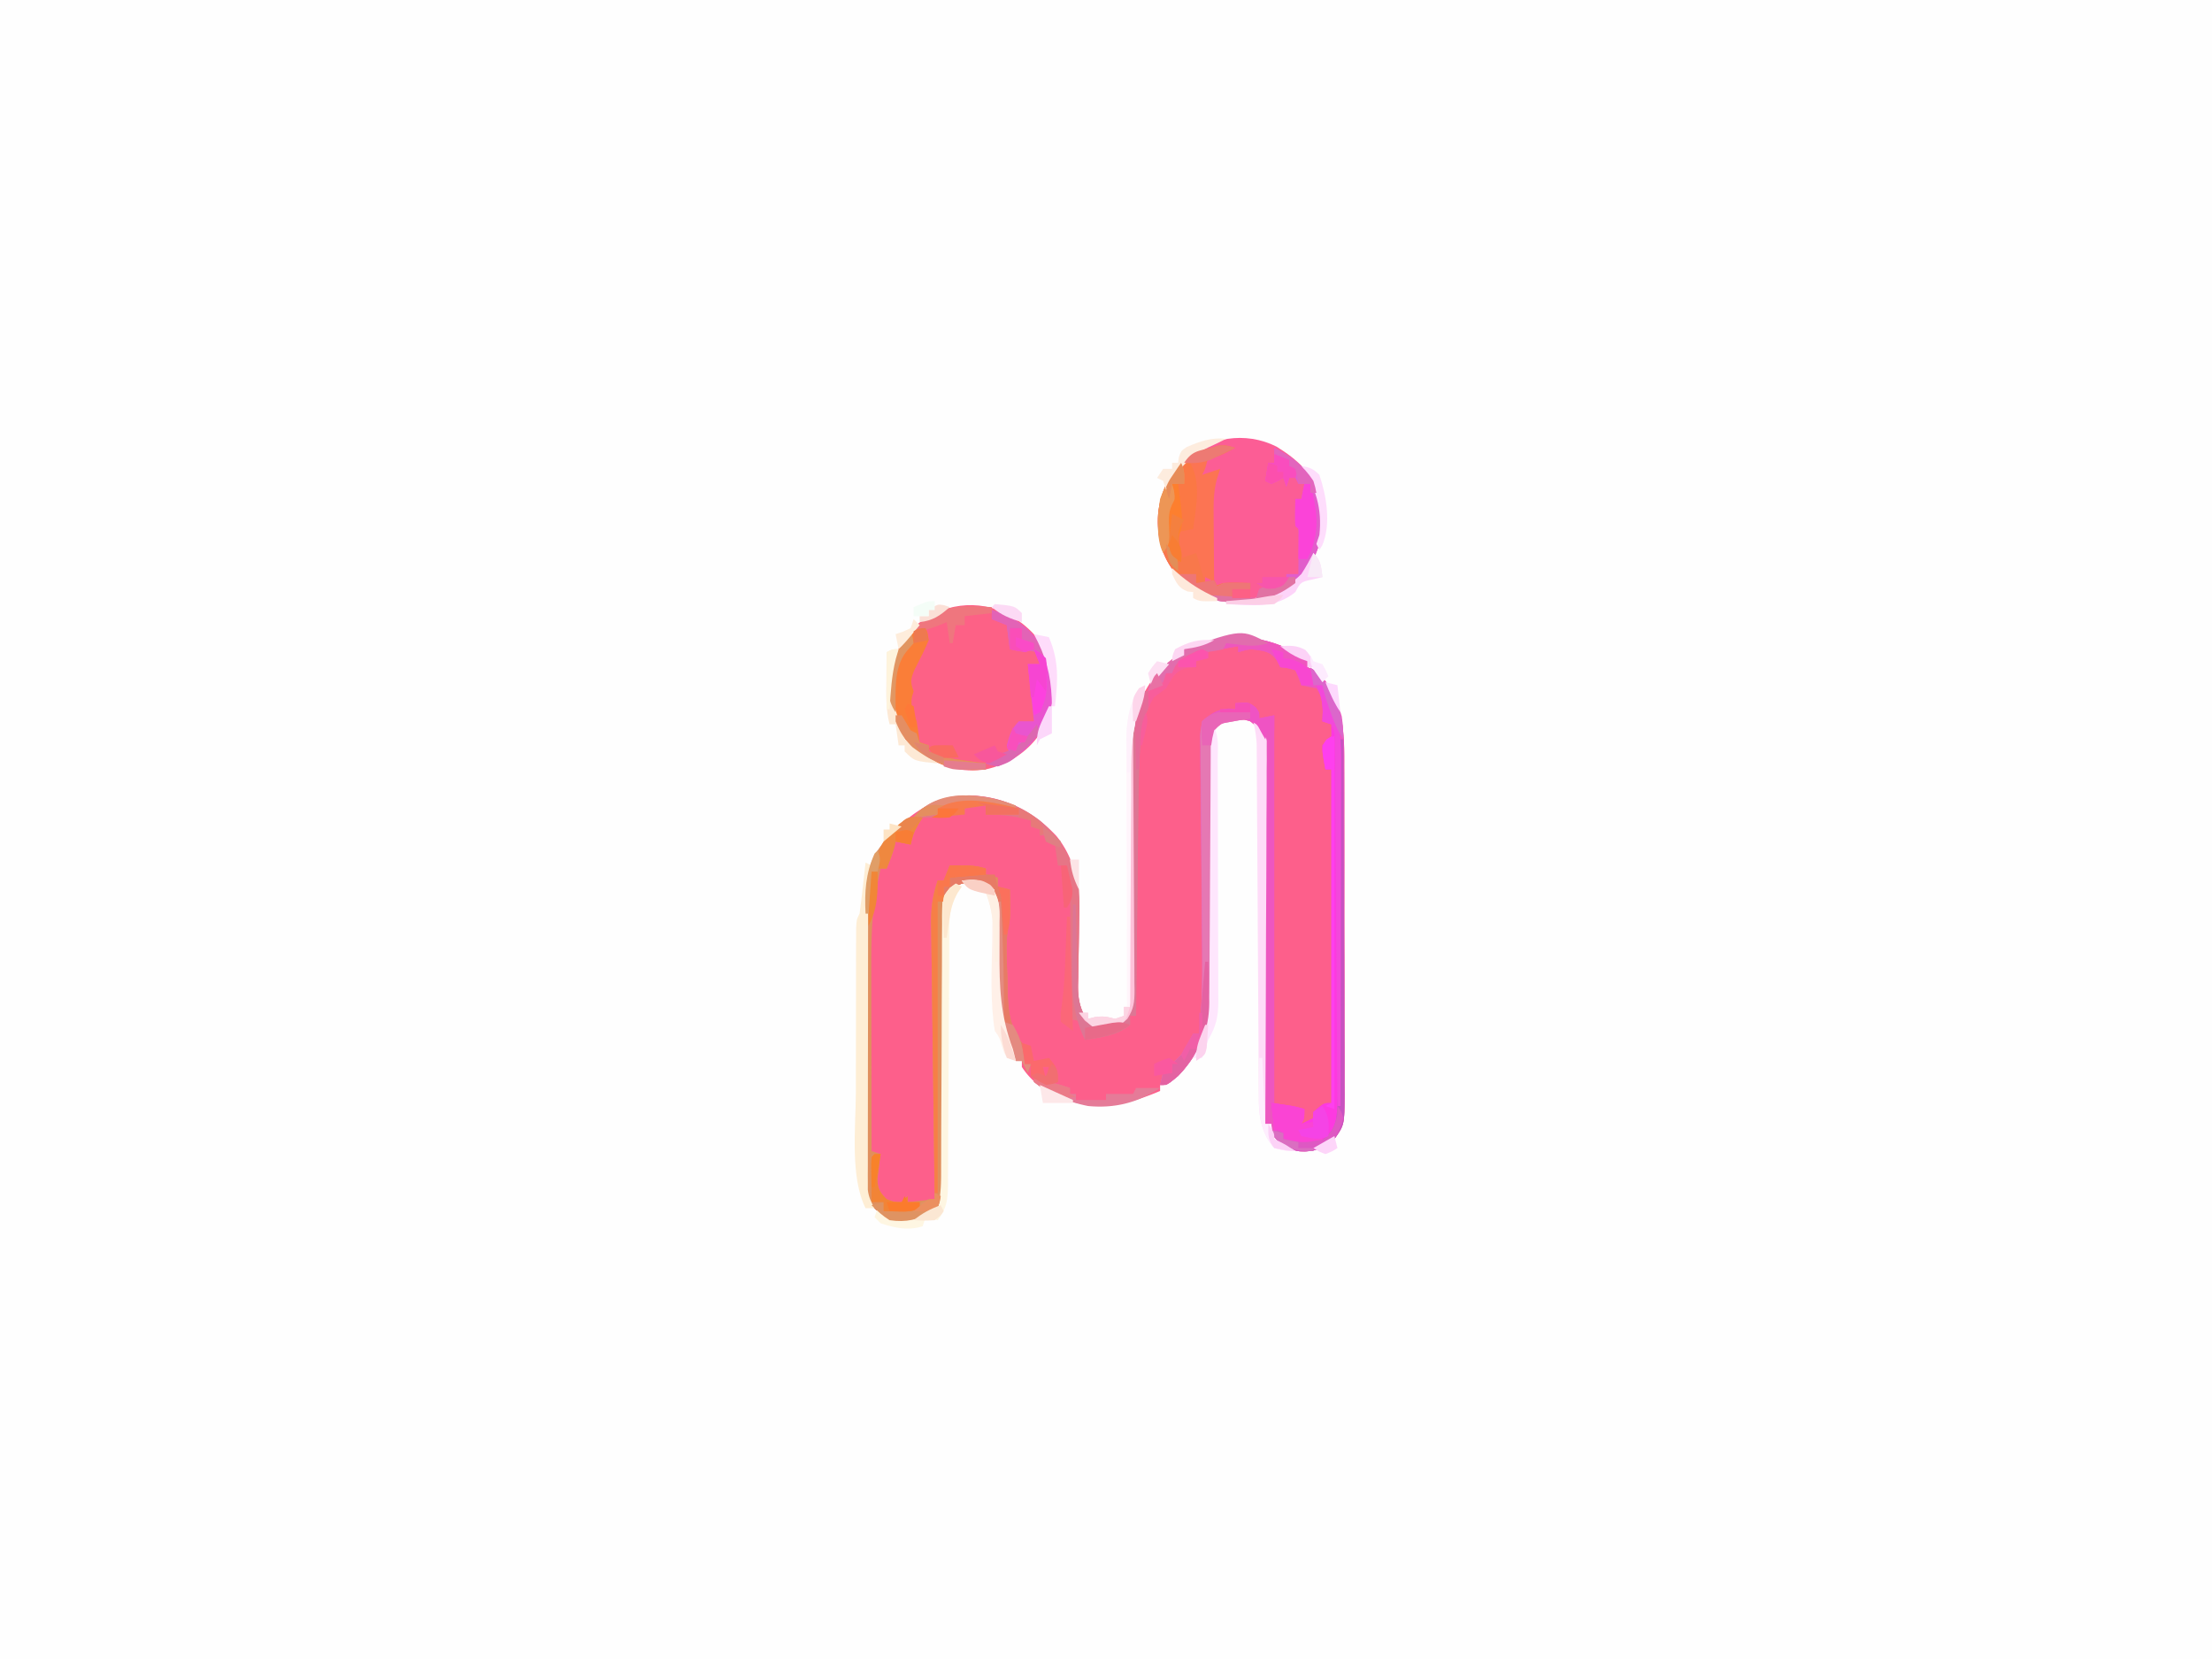 <svg xmlns="http://www.w3.org/2000/svg" width="736" height="552"><path fill="#FEFEFE" d="M0 0h736v552H0V0Z"/><path fill="#FD5F8B" d="M431.094 217.086c1.656 1.039 1.656 1.039 3.906 2.914v2l1.805.71c2.728 1.603 3.715 3.202 5.32 5.915l1.508 2.477c3.666 7.771 3.66 15.293 3.642 23.736l.015 3.847c.013 3.46.014 6.92.012 10.381-.001 2.896.003 5.79.008 8.686.011 6.83.012 13.66.006 20.491-.006 7.037.006 14.074.027 21.11.018 6.055.024 12.11.02 18.165-.001 3.61.001 7.22.015 10.831.015 4.024.006 8.048-.006 12.071l.023 3.609c-.065 10.259-.065 10.259-3.395 14.971-3.979 3.104-6.565 4.35-11.625 4.063-4.41-.732-6.686-2.42-9.375-6.063v-3h-2l-.004-2.02a16986.14 16986.14 0 0 0-.18-48.622c-.04-7.838-.072-15.676-.087-23.514-.013-6.831-.04-13.662-.084-20.493a1658.24 1658.24 0 0 1-.037-10.853c.001-4.037-.03-8.073-.062-12.11l.015-3.64-.042-3.332-.011-2.894c-.656-3.258-1.958-4.46-4.508-6.522-1.98-.586-1.98-.586-4-.438l-2 .004c-2.84.616-3.98 1.29-6 3.434-.39 3.046-.523 5.732-.482 8.78l-.012 2.72a665.32 665.32 0 0 0 .008 5.859c.017 3.1.01 6.198-.004 9.298-.03 7.706-.017 15.413-.005 23.12.008 6.498 0 12.997-.03 19.496-.006 3.038.01 6.075.028 9.113-.001 14.146-1.192 25.964-11.503 36.614-3.597 3-3.597 3-6 3v2c-11.821 5.023-21.8 6.86-34 2-5.003-2.501-8.906-5.23-12-10v-2h-2c-.818-1.893-1.63-3.79-2.438-5.688l-1.37-3.199c-2.214-5.783-2.388-11.23-2.508-17.351l-.063-2.67c-.066-2.8-.125-5.603-.183-8.404l-.131-5.713c-.107-4.659-.209-9.317-.307-13.975-3.86-2.112-6.564-2.467-11-2-2.852 1.327-2.852 1.327-5 4-.745 3.148-.67 6.24-.628 9.463l-.022 2.903c-.018 3.169-.002 6.336.013 9.505a2995.54 2995.54 0 0 1-.031 6.606c-.029 5.8-.03 11.599-.022 17.399.007 9.28-.024 18.56-.063 27.84-.009 3.242-.003 6.484.004 9.726l-.011 5.966.017 2.732c-.02 4.368-.102 7.93-2.257 11.86-3.423 2.804-7.676 4.257-12.063 4.625-5.038-.8-7.59-2.88-10.937-6.625-1.15-2.301-1.13-3.606-1.14-6.166l-.018-2.646-.003-2.91-.015-3.061c-.015-3.355-.022-6.71-.027-10.065l-.017-6.989c-.01-4.893-.017-9.787-.02-14.68-.006-6.26-.03-12.518-.058-18.777-.019-4.817-.024-9.634-.026-14.45-.003-2.307-.01-4.614-.024-6.92-.017-3.236-.015-6.471-.008-9.707l-.028-2.868c.064-10.367 2.812-16.997 9.99-24.464 7.417-7.115 14.358-11.318 24.832-11.672 11.622.373 21.079 5.127 29.027 13.492 6.33 7.763 7.874 17.027 7.625 26.766l-.06 5.035a2026.88 2026.88 0 0 1-.146 7.833 952.101 952.101 0 0 0-.107 7.632l-.066 2.349c-.044 4.83.614 8.077 3.289 12.268 2.435 1.217 3.744 1.047 6.438.813l2.37-.168c3.07-.903 3.648-1.828 5.192-4.645.442-3.035.396-6.046.369-9.108l.011-2.79c.007-2 .006-3.999 0-5.998-.009-3.17.001-6.34.017-9.511.04-9.014.041-18.028.039-27.043 0-5.516.019-11.032.05-16.548.01-3.112-.002-6.223-.015-9.335l.03-5.783-.029-2.592c.102-8.633 3.144-16.523 8.528-23.292 6.152-6 6.152-6 9-6v-2c13.669-4.8 23.872-5.772 37.094 1.086Z"/><path fill="#FC5D95" d="M424.766 148.617c6.926 4.287 12.036 8.954 14.644 16.813 1.904 8.294.562 15.092-3.41 22.57-4.103 6.394-9.784 9.963-17 12-8.136.812-15.173.774-22-4l-2.625-1.625c-5.992-5.992-8.989-11.717-9.125-20.313.141-8.305 2.823-14.403 8.133-20.703 8.465-8.03 21.104-9.954 31.383-4.742Z"/><path fill="#FD6186" d="M336 204.563c5.98 3.746 11.02 8.54 13.52 15.308 2.023 8.968.794 16.559-3.684 24.527-4.29 6.079-10.57 10.022-17.836 11.602-8.246 1.116-14.027-.605-21-5l-3.313-2.063c-5.031-5.5-7.907-12.588-8.25-20.062.453-7.612 3.489-14.804 8.758-20.336 9.15-7.802 20.972-9.46 31.805-3.976Z"/><path fill="#ED56C0" d="M431.094 217.086c1.656 1.039 1.656 1.039 3.906 2.914v2c.596.235 1.191.47 1.805.71 2.728 1.603 3.715 3.202 5.32 5.915l1.508 2.477c3.666 7.771 3.66 15.293 3.642 23.736l.015 3.847c.013 3.46.014 6.92.012 10.381-.001 2.896.003 5.79.008 8.686.011 6.83.012 13.66.006 20.491-.006 7.037.006 14.074.027 21.11.018 6.055.024 12.11.02 18.165-.001 3.61.001 7.22.015 10.831.015 4.024.006 8.048-.006 12.071l.023 3.609c-.065 10.259-.065 10.259-3.395 14.971-3.979 3.104-6.565 4.35-11.625 4.063-4.41-.732-6.686-2.42-9.375-6.063v-3h-2l-.004-2.02a16986.14 16986.14 0 0 0-.18-48.622c-.04-7.838-.072-15.676-.087-23.514-.013-6.831-.04-13.662-.084-20.493a1658.24 1658.24 0 0 1-.037-10.853c.001-4.037-.03-8.073-.062-12.11l.015-3.64-.042-3.332-.011-2.894c-.656-3.258-1.958-4.46-4.508-6.522-1.98-.586-1.98-.586-4-.438l-2 .004c-2.84.616-3.98 1.29-6 3.434-.39 3.046-.523 5.732-.482 8.78l-.012 2.72a665.32 665.32 0 0 0 .008 5.859c.017 3.1.01 6.198-.004 9.298-.03 7.706-.017 15.413-.005 23.12.008 6.498 0 12.997-.03 19.496-.006 3.038.01 6.075.028 9.113-.001 14.146-1.192 25.964-11.503 36.614-3.597 3-3.597 3-6 3l1-4h3v-3l3-3c1.428-2.288 2.704-4.632 4-7h2c1.1-10.391 1.058-20.672.922-31.105-.061-5.063-.091-10.127-.127-15.19-.048-6.413-.105-12.825-.193-19.238-.07-5.215-.11-10.43-.132-15.645a538.092 538.092 0 0 0-.074-5.944c-.048-2.76-.059-5.517-.061-8.277l-.07-2.473c.02-2.28.02-2.28.735-6.128 3.038-2.677 4.835-3.899 8.875-4.25L411 236v-2c4.517-.366 4.517-.366 6.813 1.375C419 237 419 237 419 239l5-1v129l2.324.465L429 368l2.813.563L434 369c0 3 0 3-1 5l4-2v-2c3.462-3 3.462-3 6-3V256h-2c-.969-5.372-.969-5.372-1-8 1.438-1.75 1.438-1.75 3-3v-4l-3-1 .125-3.25c-.066-4.269-.066-4.269-2.125-7.75l-2.5-.438L433 228l-2-5c-2.52-.737-2.52-.737-5-1l-1-2c-1.39-2.045-2.492-2.88-4.906-3.45-4.158-.677-4.158-.677-8.094.45v-2c-2.379.4-4.752.819-7.125 1.25l-2.016.332c-4.727.88-8.004 2.395-11.859 5.418l-1 2h-2l-.188 1.875C387 228 387 228 384.438 229.25L382 230c1.341-5.533 5.552-8.784 10-12h2v-2c13.669-4.8 23.872-5.772 37.094 1.086Z"/><path fill="#E08F5D" d="M304.625 271.875 307 272l-1.438 2.25c-1.34 2.36-2.074 4.116-2.562 6.75l-5-1-.375 1.688c-.685 2.533-1.616 4.891-2.625 7.312h-2a728.196 728.196 0 0 0-.938 4.438l-.527 2.496c-1.708 9.786-1.665 19.456-1.633 29.351l.005 5.006c.003 4.365.013 8.73.024 13.094.01 4.465.015 8.93.02 13.394.01 8.74.028 17.48.049 26.221l3 1-.324 2.266-.363 2.984-.387 2.953c.088 3.321.763 4.464 3.074 6.797 2.497.983 2.497.983 5 1l2-2v2l9-1-.051-3.711c-.16-11.55-.307-23.1-.444-34.65-.07-5.938-.145-11.876-.229-17.814-.08-5.731-.15-11.463-.214-17.195-.025-2.185-.055-4.37-.088-6.555-.046-3.064-.08-6.128-.11-9.192-.016-.901-.032-1.802-.05-2.73-.034-5.126.516-9.298 2.186-14.153h2l2-5c8.375 0 8.375 0 12 1v2l4 1v3l4 1c.027 1.562.047 3.125.063 4.688l.035 2.636C336 306 336 306 335.495 308.256c-1.016 5.63-.473 11.422-.308 17.119l.057 3.945c.208 7.146.623 11.816 4.756 17.68.585 2.363.801 4.563 1 7h2l-1 3-2-4h-2c-.818-1.893-1.63-3.79-2.438-5.688l-1.37-3.199c-2.214-5.783-2.388-11.23-2.508-17.351l-.063-2.67c-.066-2.8-.125-5.603-.183-8.404l-.131-5.713c-.107-4.659-.209-9.317-.307-13.975-3.86-2.112-6.564-2.467-11-2-2.852 1.327-2.852 1.327-5 4-.745 3.148-.67 6.24-.628 9.463l-.022 2.903c-.018 3.169-.002 6.336.013 9.505a2995.54 2995.54 0 0 1-.031 6.606c-.029 5.8-.03 11.599-.022 17.399.007 9.28-.024 18.56-.063 27.84-.009 3.242-.003 6.484.004 9.726l-.011 5.966.017 2.732c-.02 4.368-.102 7.93-2.257 11.86-3.423 2.804-7.676 4.257-12.063 4.625-5.038-.8-7.59-2.88-10.937-6.625-1.15-2.301-1.13-3.606-1.14-6.166l-.018-2.646-.003-2.91-.015-3.061c-.015-3.355-.022-6.71-.027-10.065l-.017-6.989c-.01-4.893-.017-9.787-.02-14.68-.006-6.26-.03-12.518-.058-18.777-.019-4.817-.024-9.634-.026-14.45-.003-2.307-.01-4.614-.024-6.92-.017-3.236-.015-6.471-.008-9.707l-.028-2.868c.054-8.76 1.71-15.778 7.947-22.199l2.378-2.496c4.051-4.066 4.051-4.066 6.684-4.191Z"/><path fill="#FC7453" d="M411 149c-5.625 3-5.625 3-9 3l-.438 1.875C401 156 401 156 400 158l6-2-.988 3.02c-1.118 3.93-1.24 7.569-1.207 11.664l.008 2.122c.011 2.21.036 4.42.062 6.631.01 1.51.02 3.02.027 4.53.022 3.678.057 7.355.098 11.033l3-1a81.355 81.355 0 0 1 4.688-.063l2.449.028L416 194v2l-6 1v2c-6.462-.026-11.195-.799-16.172-5.098-6.352-6.61-8.68-12.767-8.548-21.92.473-7.721 3.636-13.527 8.704-19.205 2.765-2.437 5.462-2.952 9.016-3.777l2.188-.688c2.19-.377 3.713.013 5.812.688Zm-10 43v3l2-2-2-1Z"/><path fill="#FD39E0" d="M438 228h2a339.88 339.88 0 0 1 1.875 3.563l1.055 2.003c3.194 7.264 3.352 13.735 3.313 21.592l.006 3.664c.003 3.3-.003 6.599-.013 9.898-.01 3.463-.007 6.926-.007 10.389 0 5.813-.01 11.627-.023 17.44-.016 6.71-.021 13.418-.02 20.128 0 7.16-.007 14.32-.016 21.48a7341.79 7341.79 0 0 0-.003 6.167c-.001 3.84-.011 7.679-.022 11.518l.002 3.432c-.057 14.04-.057 14.04-2.46 17.757-2.652 2.309-4.49 3.877-8.082 4.153-3.132-.32-5.78-.771-8.605-2.184v-2l-3-1-1-9c7.429 1 7.429 1 11 2 0 3 0 3-1 5l4-2v-2c3.462-3 3.462-3 6-3V256h-2c-.969-5.372-.969-5.372-1-8 1.438-1.75 1.438-1.75 3-3v-4l-3-1 .125-3.188c-.116-3.552-.597-5.66-2.125-8.812Z"/><path fill="#E67586" d="M381 230h1c.252 5.542.252 5.542-.97 7.764-1.43 3.103-1.455 5.86-1.635 9.267l-.113 2.12c-.433 8.777-.513 17.563-.598 26.349l-.063 5.447c-.055 4.721-.105 9.442-.153 14.164-.05 4.84-.106 9.681-.161 14.522-.107 9.455-.209 18.911-.307 28.367h-2v3c-4.303 3.586-9.636 4.115-15 5l-1-6-4-1 .016-3.82c.018-4.704.03-9.408.039-14.112.005-2.031.012-4.062.02-6.093.013-2.93.018-5.858.023-8.788l.015-2.725c0-5.248-.35-10.268-1.113-15.462h-3l-1-7-3-1v-2h-2v-2l-3-1v-2c-4.946-1.385-9.87-2-15-2v-3l-7 1v2c-11.522 1.148-11.522 1.148-17 1 3.51-4.426 7.631-5.867 13-7 10.734-1.158 20.43 1.425 29 8 7.553 6.318 11.185 13.342 13 23 .215 2.97.166 5.908.09 8.883l-.06 5.035a2026.88 2026.88 0 0 1-.146 7.833 952.101 952.101 0 0 0-.107 7.632l-.066 2.349c-.044 4.83.614 8.077 3.289 12.268 2.435 1.217 3.744 1.047 6.438.813l2.37-.168c3.07-.903 3.648-1.828 5.192-4.645.442-3.035.396-6.046.369-9.108l.011-2.79c.007-2 .006-3.999 0-5.998-.009-3.17.001-6.34.017-9.511.04-9.014.041-18.028.039-27.043 0-5.516.019-11.032.05-16.548.01-3.112-.002-6.223-.015-9.335l.03-5.783-.029-2.592c.076-6.43 1.823-11.488 4.528-17.292Z"/><path fill="#E15DCB" d="M424 149c6.864 3.432 11.776 7.644 14.875 14.813 2.48 7.704 1.59 14.62-1.676 21.93-3.39 6.384-8.174 10.652-14.941 13.35-3.612 1.006-6.701 1.173-10.445 1.157l-3.668.016C405 200 405 200 402 198l16 1 1-3c2.066-.95 2.066-.95 4.563-1.688.826-.25 1.652-.502 2.503-.761L428 193v-2h4c.027-2.48.047-4.958.063-7.438l.025-2.142c.009-1.807-.036-3.614-.088-5.42l-1-1a74.456 74.456 0 0 1-.063-4.563l.028-2.503L431 166h2l1-5h-2l-1-2h-2l-1 3-1-3-1.875 1.063L423 161l-2-1 1-6h2v-5Z"/><path fill="#E578B3" d="m410.813 236.813 2.957.082L416 237v2l-2.117.367-2.758.508-2.742.492c-2.548.463-2.548.463-4.383 2.633-.197 2.92-.27 5.745-.255 8.666l-.011 2.72c-.007 1.956-.01 3.911-.008 5.867 0 3.104-.012 6.207-.03 9.31a5895.52 5895.52 0 0 0-.077 26.48 2831.91 2831.91 0 0 1-.065 16.191c-.01 2.05-.012 4.1-.007 6.15.037 15.103-.441 28.145-11.547 39.616-3.597 3-3.597 3-6 3l1-4h3v-3l3-3c1.428-2.288 2.704-4.632 4-7h2c1.095-10.399 1.07-20.694.953-31.136-.043-4.024-.066-8.049-.09-12.073-.046-7.467-.1-14.933-.185-22.4-.06-5.22-.095-10.442-.113-15.664-.012-1.985-.033-3.97-.063-5.954a601.52 601.52 0 0 1-.054-8.285l-.059-2.484c.016-2.276.016-2.276.611-6.004 3.524-3.013 6.257-3.352 10.813-3.188Z"/><path fill="#E955CF" d="M330 203c8.385 2.396 13.477 6.684 18 14 3.247 6.762 3.216 14.219.938 21.305C345.19 246.47 340.212 251.418 332 255c-2.25-.375-2.25-.375-4-1 1.188-1.5 1.188-1.5 3-3 2.688-.188 2.688-.188 5 0l-1-3c.901-3.397 1.497-5.497 4-8h5l-2-19h4l-2-5-3 1c-2.688-.438-2.688-.438-5-1l-1-8-5-2v-3Z"/><path fill="#FA7E38" d="M308 209c.688 1.594.688 1.594 1 4-1.383 3.423-3.064 6.624-4.75 9.906-1.281 3.171-1.421 4.023-.25 7.094l-.563 1.875c-.634 3.083.525 5.183 1.563 8.125.375 2.327.72 4.66 1 7l3 1v2c4.069 1.852 7.89 2.546 12.313 3.125l3.8.508L328 254v2c-8.348.714-13.915-.534-21-5l-3.313-2.063c-5.031-5.5-7.907-12.588-8.25-20.062.377-6.867 3.024-13.684 7.563-18.875 3-1 3-1 5-1Z"/><path fill="#FEDCF8" d="M417 240c2.473 2.086 3.862 3.292 4.492 6.522l-.011 2.894.017 3.332-.044 3.64.002 3.844c.001 3.475-.022 6.95-.05 10.424-.025 3.633-.028 7.266-.033 10.899a5120.87 5120.87 0 0 1-.085 20.633c-.045 7.83-.067 15.661-.087 23.492-.042 16.107-.112 32.213-.201 48.32h2l.25 2.375c.467 2.737.467 2.737 2.625 3.813L428 381l3 2c-3.25-.063-3.25-.063-7-1-4.116-4.627-5.118-10.22-5.151-16.23l-.026-3.208-.012-3.503-.026-3.702c-.017-2.654-.033-5.308-.045-7.962-.02-4.198-.048-8.396-.077-12.594-.06-8.913-.112-17.826-.163-26.738-.055-9.62-.112-19.238-.178-28.857-.028-4.172-.051-8.343-.071-12.515-.017-3.207-.04-6.414-.062-9.62l-.012-3.497-.026-3.216-.015-2.786c-.138-2.61-.56-5.026-1.136-7.572Z"/><path fill="#FEEED5" d="m288 287 2 1-.49 1.866c-.72 4.432-.657 8.794-.655 13.277l-.01 3.086c-.01 3.362-.012 6.725-.013 10.087l-.01 7.013c-.006 4.896-.008 9.793-.007 14.69 0 6.28-.014 12.56-.031 18.84-.011 4.826-.013 9.652-.013 14.477 0 2.316-.005 4.632-.013 6.948-.01 3.234-.007 6.468 0 9.703-.007.96-.012 1.919-.018 2.907l.013 2.672-.002 2.316c.282 2.4 1.057 4.032 2.249 6.118h-3c-5.183-10.366-3.285-26.929-3.23-38.313v-5.02c.002-3.462.01-6.924.024-10.386.017-4.44.021-8.881.02-13.322 0-3.435.006-6.87.013-10.304l.006-4.919c.002-2.273.011-4.545.022-6.818l.011-3.913C285 306 285 306 286 304c.393-2.875.746-5.741 1.063-8.625l.275-2.43c.224-1.981.443-3.963.662-5.945Z"/><path fill="#EE56BE" d="M431.094 217.086c1.656 1.039 1.656 1.039 3.906 2.914v2c.596.235 1.191.47 1.805.71 5.163 3.033 8.081 10.05 9.632 15.665.51 3.277.475 4.603-.437 7.625l-.55-1.977c-1.43-4.968-3.038-9.429-5.45-14.023v-2h-7l-.688-2.438L431 223c-2.52-.737-2.52-.737-5-1l-1-2c-1.39-2.045-2.492-2.88-4.906-3.45-4.158-.677-4.158-.677-8.094.45v-2c-2.379.4-4.752.819-7.125 1.25l-2.016.332c-4.727.88-8.004 2.395-11.859 5.418l-1 2h-2l-.188 1.875C387 228 387 228 384.438 229.25L382 230c1.341-5.533 5.552-8.784 10-12h2v-2c13.669-4.8 23.872-5.772 37.094 1.086Z"/><path fill="#E77B65" d="m324.625 290.938 3.602.027L331 291l1 4 4 1c.027 1.562.047 3.125.063 4.688l.035 2.636C336 306 336 306 335.495 308.256c-1.016 5.63-.473 11.422-.308 17.119l.057 3.945c.208 7.146.623 11.816 4.756 17.68.585 2.363.801 4.563 1 7h2l-1 3-2-4h-2c-.818-1.893-1.63-3.79-2.438-5.688l-1.37-3.199c-2.214-5.783-2.388-11.23-2.508-17.351l-.063-2.67c-.066-2.8-.125-5.603-.183-8.404l-.131-5.713c-.107-4.659-.209-9.317-.307-13.975-3.875-2.115-6.548-2.46-11-2-3.383 1.865-3.383 1.865-6 4v-3h2v-3c2.884-1.442 5.417-1.094 8.625-1.063Z"/><path fill="#DD7694" d="M381 230h1c.252 5.542.252 5.542-.97 7.764-1.43 3.103-1.455 5.86-1.635 9.267l-.113 2.12c-.433 8.777-.513 17.563-.598 26.349l-.063 5.447c-.055 4.721-.105 9.442-.153 14.164-.05 4.84-.106 9.681-.161 14.522-.107 9.455-.209 18.911-.307 28.367h-2v3c-4.318 3.598-9.631 4.081-15 5-4.63-9.537-4.48-18.365-4.25-28.688.02-1.587.038-3.175.055-4.763.043-3.85.112-7.7.195-11.549h1l.044 2.934c.058 3.612.136 7.224.218 10.836.034 1.559.062 3.119.084 4.678.034 2.25.087 4.498.142 6.747l.02 2.094c.137 4.589 1.077 7.808 3.492 11.711 2.435 1.217 3.744 1.047 6.438.813l2.37-.168c3.07-.903 3.648-1.828 5.192-4.645.442-3.035.396-6.046.369-9.108l.011-2.79c.007-2 .006-3.999 0-5.998-.009-3.17.001-6.34.017-9.511.04-9.014.041-18.028.039-27.043 0-5.516.019-11.032.05-16.548.01-3.112-.002-6.223-.015-9.335l.03-5.783-.029-2.592c.076-6.43 1.823-11.488 4.528-17.292Z"/><path fill="#F8784B" d="M393 154c1.231 2.463 1.072 4.28 1 7h-4l.625 2.25c.375 2.75.375 2.75-.582 4.652-2.032 4.088-1.723 8.943-.367 13.239.707 1.65 1.507 3.26 2.324 4.859l6-2 3 10 3-1 1 2 2-1c1.54-.07 3.083-.085 4.625-.063l2.477.028L416 194v2l-6 1v2c-6.462-.026-11.195-.799-16.172-5.098-6.358-6.616-8.659-12.76-8.554-21.913.393-6.682 2.922-13.185 7.726-17.989Z"/><path fill="#FEF6E2" d="m318 294 2 1-1.438 2.25c-2.09 3.679-2.685 6.683-2.7 10.88-.005.814-.01 1.629-.017 2.468l-.003 2.681-.015 2.844c-.01 2.037-.02 4.074-.026 6.111-.012 3.224-.031 6.447-.053 9.67a8909.82 8909.82 0 0 0-.15 27.496c-.02 5.606-.056 11.213-.1 16.82a1245.2 1245.2 0 0 0-.026 6.41c-.005 2.987-.028 5.974-.055 8.962l.009 2.675c-.065 4.754-.41 7.821-3.426 11.733l-4-1-1 3c-4.828 1.557-9.295.58-14-1l-2-2 1-3 1.5 1.5c3.454 2.072 6.615 2.083 10.5 1.5 3.301-1.4 3.301-1.4 6-3h2c1.254-4.851 1.145-9.62 1.142-14.592l.01-2.909c.008-2.08.013-4.16.017-6.24.007-3.29.023-6.58.041-9.872.052-9.354.1-18.708.116-28.063.01-5.724.04-11.449.081-17.173.013-2.182.018-4.364.015-6.547-.002-3.047.02-6.094.048-9.141l-.02-2.738c.092-6.141.092-6.141 2.583-9.316L318 294Z"/><path fill="#C753C0" d="M446 246h1c.07 16.455.123 32.91.155 49.365.016 7.641.037 15.282.071 22.922.03 6.66.05 13.32.056 19.981.004 3.526.013 7.052.035 10.578.024 3.938.025 7.876.024 11.815l.032 3.533c-.038 10.063-.038 10.063-3.373 14.806-3.979 3.104-6.565 4.35-11.625 4.063-4.402-.708-6.584-2.552-9.375-6.063l2-1 2 1v2c6.581 1.315 6.581 1.315 13.031.2 2.734-2.058 3.887-3.82 4.605-7.138.603-5.33.542-10.699.57-16.056l.03-3.609c.025-3.247.047-6.495.067-9.742.022-3.4.05-6.801.076-10.202.05-6.431.095-12.862.138-19.294.05-7.325.105-14.65.16-21.976.114-15.06.22-30.122.323-45.183Z"/><path fill="#FB7844" d="M394 154h2c3.789 6.664 1.927 14.696 1 22l-5 1 1 10c-3.74-2.493-3.98-3.68-5-8-.48-5.48.028-9.823 2-15v-3l3-1 1-6Z"/><path fill="#F348DB" d="M438 228h2a339.88 339.88 0 0 1 1.875 3.563l1.055 2.003c3.211 7.302 3.347 13.804 3.297 21.703v3.698c0 3.328-.01 6.656-.024 9.984-.013 3.485-.014 6.97-.016 10.454-.006 6.59-.023 13.181-.043 19.772-.022 7.507-.033 15.013-.043 22.52-.021 15.434-.056 30.869-.101 46.303h-1l-.013-1.928a63028.33 63028.33 0 0 0-.326-46.42c-.056-7.482-.11-14.965-.158-22.447-.043-6.521-.09-13.042-.14-19.563-.026-3.453-.051-6.907-.072-10.36-.023-3.853-.054-7.706-.086-11.559l-.017-3.48-.03-3.175-.02-2.762c-.048-2.467-.048-2.467-1.138-5.306l-3-1 .125-3.188c-.116-3.552-.597-5.66-2.125-8.812Z"/><path fill="#F67F46" d="M316 288c8.375 0 8.375 0 12 1v2l-12 1v3h-2v5h-2v97h-1c-.177-12.526-.343-25.052-.495-37.579-.07-5.817-.145-11.633-.229-17.45-.08-5.615-.15-11.23-.214-16.845-.025-2.14-.055-4.281-.088-6.422-.046-3.002-.08-6.003-.11-9.005-.016-.882-.032-1.764-.05-2.672-.034-5.082.536-9.212 2.186-14.027h2l2-5Z"/><path fill="#FE3FEE" d="M444 245v124l-3-1 2-1V256h-2c-1.35-7.49-1.35-7.49.375-10 1.625-1 1.625-1 2.625-1Z"/><path fill="#FEC2DA" d="M376 243h1c.093 12.04.164 24.078.207 36.118.021 5.59.05 11.18.095 16.77.043 5.396.067 10.79.078 16.185.007 2.058.021 4.117.043 6.175.029 2.883.033 5.764.031 8.647l.044 2.581c-.028 4.04-.192 6.036-2.39 9.538-2.942 2.772-4.994 3.006-8.913 3.271C364 342 364 342 360.938 339.562c-.64-.845-1.28-1.69-1.938-2.562h3v2l2.25-.563c2.756-.438 4.122-.138 6.75.563l3-1v-3h2v-92Z"/><path fill="#FEE6FD" d="M404 242c1.691 3.382 1.156 7.224 1.161 10.944l.015 2.81c.015 3.076.022 6.153.027 9.23l.017 6.406c.01 4.482.017 8.964.02 13.447.006 5.741.03 11.482.058 17.223.019 4.413.024 8.826.026 13.24.003 2.115.01 4.232.024 6.348.017 2.964.015 5.926.008 8.89l.028 2.645c-.034 5.077-.736 8.348-3.384 12.817-.7 1.989-1.377 3.986-2 6h-3l.813-1.875c2.932-7.717 4.633-14.6 4.604-22.873l.026-2.778c.024-2.993.029-5.985.034-8.978.014-2.09.03-4.182.047-6.272.041-5.476.067-10.951.087-16.427.036-8.796.097-17.591.159-26.386.019-3.074.03-6.148.041-9.222l.031-5.605.003-2.605c.042-5.866.042-5.866 1.155-6.979Z"/><path fill="#FA44D4" d="M423 367c7.429 1 7.429 1 11 2 0 3 0 3-1 5l5-1-1 3c-2.063.688-2.063.688-4 1l7 1v2c-2.485 1.243-3.764.954-6.5.625l-2.406-.273C429 380 429 380 427 379v-2l-3-1-1-9Z"/><path fill="#FFF5FB" d="M381 228c0 3.268-.726 4.86-1.962 7.856-3.145 9.266-2.643 18.769-2.647 28.44-.015 2.046-.032 4.092-.05 6.137-.044 5.347-.064 10.692-.08 16.039-.019 5.47-.06 10.94-.1 16.41A8514.805 8514.805 0 0 0 376 335h-1c-.046-12.266-.082-24.531-.104-36.797-.01-5.695-.024-11.39-.047-17.087a5470.66 5470.66 0 0 1-.039-16.495c-.003-2.095-.01-4.191-.021-6.287-.015-2.94-.017-5.88-.016-8.819l-.022-2.615c.022-6.383.827-12.339 4.249-17.9l2-1Z"/><path fill="#FB43D8" d="M434 161h2c2.407 9.092 3.37 16.441-1 25h-3l.035-2.152c.01-.92.018-1.839.027-2.786l.036-2.777c.161-2.25.161-2.25-1.098-3.285a74.456 74.456 0 0 1-.063-4.563l.028-2.503L431 166h2l1-5Z"/><path fill="#E48A80" d="M332 300h1a577.96 577.96 0 0 1 1 40l3 1c2.631 4.25 3.506 8.057 4 13h2l-1 3-2-4h-2c-.818-1.893-1.63-3.79-2.438-5.688l-1.37-3.199c-2.112-5.517-2.33-10.612-2.29-16.476l.005-2.4c.005-2.517.018-5.033.03-7.55.006-1.711.01-3.423.014-5.134.011-4.185.028-8.369.049-12.553Z"/><path fill="#FFF0E8" d="M320 293c4.165-.408 6.276-.535 9.703 1.998 2.91 3.802 2.962 6.751 2.863 11.346l.017 2.44c.017 2.573.001 5.144-.02 7.716-.077 11.694.283 21.44 4.437 32.5.355 1.328.698 2.66 1 4-3-1-3-1-3.914-2.813l-.711-2.187c-.786-2.743-.786-2.743-2.375-5-1.573-9.792-1.037-19.827-.873-29.701l.033-3.756.051-3.374c-.223-3.356-1.015-6.038-2.211-9.169l-2.313-.313c-2.858-.73-3.844-1.457-5.687-3.687Z"/><path fill="#E462A2" d="M401 320h1c.118 3.312.188 6.624.25 9.938l.102 2.806c.118 8.419-2.169 14.955-7.352 21.631l-1.438 1.898c-1.71 1.89-3.432 3.327-5.562 4.727h-2l1-4h3v-3l3-3c1.428-2.288 2.704-4.632 4-7h2l.184-2.457A1175.68 1175.68 0 0 1 401 320Z"/><path fill="#E16DAD" d="M422 214c-3.27 1.031-5.86.964-9.25.563l-2.703-.31L408 214l-1 2c-2.074.492-2.074.492-4.688.875-4.745.857-7.595 2.075-11.312 5.125l-1 2h-2l-.188 1.875C387 228 387 228 384.438 229.25L382 230c1.341-5.533 5.552-8.784 10-12h2v-2c19.146-6.722 19.146-6.722 28-2Z"/><path fill="#E263B6" d="M330 203c8.604 2.458 13.081 6.814 18 14l-1 2-2-2c-2.203-.46-2.203-.46-4.625-.625l-2.477-.227L336 216l-1-8-5-2v-3Z"/><path fill="#FDE9D5" d="m299 216-1 3.375c-2.021 8.32-1.427 14.798 2.125 22.594C301 244 301 244 301 246l1.688.75c3.546 1.917 6.47 4.407 9.312 7.25-7.745-.745-7.745-.745-11-4v-2h-2l-1-7h-2c-1.292-4.915-1.111-9.773-1.063-14.813l.014-2.677c.012-2.17.03-4.34.049-6.51 2-1 2-1 4-1Z"/><path fill="#E57B98" d="M344 359a302166228.929 302166228.929 0 0 0 6.738 1.465C353 361 353 361 356 362v2h2v2h10v-2h9l1-2h8c-7.366 4.91-15.19 6.86-24 6-6.682-1.351-12.592-3.8-18-8v-1Z"/><path fill="#EF767E" d="M330 202v2l-9 1v3h-3l-1 6h-1l-1-7-2.25.938c-2.273.878-4.353 1.649-6.75 2.062l-2-1c1.5-1.25 1.5-1.25 4-3l1.555-1.09c6.465-3.898 13.106-3.281 20.445-2.91Z"/><path fill="#FD41DF" d="M344 216c1.977 1.102 1.977 1.102 4 3 .46 2.96.46 2.96.375 6.375l-.04 3.398c-.327 3.15-.895 5.418-2.335 8.227l-2 1-2-17h4l-2-5Z"/><path fill="#EF883F" d="m307 272-1.438 2.25c-1.34 2.36-2.074 4.116-2.562 6.75l-5-1-.375 1.688c-.685 2.533-1.616 4.891-2.625 7.312h-3c-.108-5.966 1.092-8.65 5.25-13 3.299-3.276 5.051-4.533 9.75-4Z"/><path fill="#E48E63" d="M298 238h2a264.271 264.271 0 0 1 3 5l2 1 1 3 3 1v2c4.069 1.852 7.89 2.546 12.313 3.125l3.8.508L328 254v2c-9.854.843-16.598-1.49-24.438-7.438-2.703-2.703-4.147-5.025-5.562-8.562v-2Z"/><path fill="#FD7F2E" d="M390 161h2c1.666 12.705 1.666 12.705.438 16.938-.548 2.583.023 4.501.562 7.062l-1 2c-3.528-3.528-4.136-7.658-4.25-12.5.077-3.823.883-6.913 2.25-10.5v-3Z"/><path fill="#FDD4F9" d="M437 184c2.565 2.565 2.54 4.477 3 8l-3.375.813c-3.843.845-3.843.845-5.625 4.187-6.742 5.619-14.693 4.359-23 4v-1l2.09-.078c8.748-.528 16.54-2.553 22.91-8.922 1.497-2.28 2.74-4.573 4-7Z"/><path fill="#ED9656" d="M393 154c1.231 2.463 1.072 4.28 1 7h-4l.625 2.25c.375 2.75.375 2.75-.602 4.574-1.292 2.747-1.154 4.721-1.023 7.738.222 5.106.222 5.106-2 8.438-2.464-4.928-1.777-12.607-1-18 1.627-4.327 3.685-8.685 7-12Z"/><path fill="#F85D9B" d="m400 216 2 1v2l-4 1v2l-2.75.125c-4.336 1.167-4.992 3.111-7.25 6.875a248.794 248.794 0 0 1-4 3c-1.252 2.083-1.252 2.083-2 4-.313-2.813-.313-2.813 0-6 2.438-1.688 2.438-1.688 5-3l1-3h2l.75-1.855c1.477-2.535 2.63-3.21 5.25-4.458l2.125-1.05L400 216Zm-19 20c1.099 3.297.871 4.405.063 7.688l-.59 2.449L380 248h-1c-.286-8.571-.286-8.571 2-12Z"/><path fill="#E48D78" d="M338 268v1l-3.688-.5c-7.2-.8-15.3-1.64-22.312.5v2l-8 1c8.168-10.298 23.155-7.952 34-4Z"/><path fill="#DF9362" d="m311 397 2 1c-.368 2.465-.59 3.67-2.566 5.266-5.102 2.515-8.744 3.56-14.434 2.734-2.372-1.459-4.008-3.008-6-5l4-1v3c7.97-.436 7.97-.436 15-4h2v-2Z"/><path fill="#F28436" d="M291 384h2l-.324 2.266-.363 2.984-.387 2.953c.088 3.321.763 4.464 3.074 6.797 2.497.983 2.497.983 5 1l2-2v2h4v2c-2.525 1.262-4.312 1.099-7.125 1.063l-2.758-.028L294 403v-3h-4c-.027-2.48-.047-4.958-.063-7.438l-.025-2.142c-.009-1.807.036-3.614.088-5.42l1-1Z"/><path fill="#EE7676" d="M392 191h6v3l6-1 1 2 2-1c1.54-.07 3.083-.085 4.625-.063l2.477.028L416 194v2l-6 1v2c-7.622-.031-12.498-1.59-18-7v-1Z"/><path fill="#FB696C" d="m340 347 3 1 1 5 5-1c2.624 3.061 3 3.732 3 8-1.688.688-1.688.688-4 1-2.75-1.188-2.75-1.188-5-3v-4h-2l-1-7Zm7 8 1 4 1-4h-2Z"/><path fill="#F77B4D" d="M339 269v2h-11v-3l-7 1v2l-11 1 2-1v-2c7.65-4.657 18.776-2.08 27 0Z"/><path fill="#F94DBE" d="m424 151 5 2v2l3 1-1 3h-2l-1 3-1-3-1.875 1.063L423 161l-2-1 1-6h2v-3Z"/><path fill="#FDECDE" d="M408 146c-2.022 1.023-4.042 2.018-6.113 2.938-6.729 3.25-10.07 7.742-13.887 14.062l-1-3-2-1 2-3h3v-2h2l.238-1.86c.762-2.14.762-2.14 2.617-3.406 4.545-1.918 8.107-3.25 13.145-2.734Z"/><path fill="#DE58C3" d="M445 368c1.188 1.563 1.188 1.563 2 4-1.16 4.327-2.368 6.978-6.125 9.5-4.298 2.104-8.374 1.998-12.875.5-3.063-2.563-3.063-2.563-5-5l2-1 2 1v2c6.581 1.315 6.581 1.315 13.031.2 3.133-2.358 3.974-4.224 4.844-8.012L445 368Z"/><path fill="#E965B7" d="M416 237v2l-2.117.367-2.758.508-2.742.492c-2.548.463-2.548.463-4.383 2.633-.648 2.57-.648 2.57-1 5h-3c-.234-2.854-.408-5.203 0-8 4.02-4.437 10.473-3.261 16-3Z"/><path fill="#EF53C3" d="M411 234c4.517-.366 4.517-.366 6.813 1.375C419 237 419 237 419 239l5-1v5h-2l-1 3-1.375-2.438c-1.372-2.65-1.372-2.65-3.625-3.562v-3h-10v-1h5v-2Z"/><path fill="#FB6778" d="M355 305h1l1 38-4-3c-.192-2.253-.192-2.253.215-4.895.542-4.157.937-8.238 1.101-12.43l.127-3.173.12-3.19.13-3.318c.105-2.664.207-5.33.307-7.994Z"/><path fill="#F543E6" d="M440 368c2.43 3.644 2.162 5.712 2 10-3.118 1.56-5.67.666-9 0l-1-2 5-1-.188-2.375L437 370l3-2Z"/><path fill="#FEEEFE" d="M419 352h1l1 22h2l.25 2.375c.467 2.737.467 2.737 2.625 3.813L428 381l3 2c-3.25-.063-3.25-.063-7-1-3.908-4.393-5.136-9.803-5.098-15.547l.01-2.558.026-2.645.013-2.691c.012-2.187.028-4.373.049-6.559Z"/><path fill="#FEF0E4" d="M320 293c4.051-.397 6.28-.48 9.719 1.813 3.374 4.714 2.828 8.859 2.594 14.5l-.069 3.11c-.059 2.528-.14 5.052-.244 7.577h-1l-.148-3.508-.227-4.617-.094-2.305c-.233-4.516-.858-8.312-2.531-12.57l-2.313-.313c-2.858-.73-3.844-1.457-5.687-3.687Z"/><path fill="#E19662" d="M303 210c.648 1.828.648 1.828 1 4l-2.375 2.75c-4.44 5.571-3.535 13.46-3.625 20.25-2.868-4.302-2.591-7.95-2-13 1.526-5.268 3.578-9.705 7-14Z"/><path fill="#E172A3" d="M429 192h2v2c-6.157 4.691-11.496 6.283-19.188 6.25l-3.667.016C405 200 405 200 402 198l16 1 1-3c2.031-.914 2.031-.914 4.5-1.625 3.016-.722 3.016-.722 5.5-2.375Z"/><path fill="#FA774C" d="M316 288c8.375 0 8.375 0 12 1v2l-12 1v3h-2v3h-2v-5h2l2-5Z"/><path fill="#F847D1" d="m423 216 4 1v2l2.188.25c3.45.92 5.295 2.233 7.812 4.75v4h-4l-.688-2.438L431 223c-2.52-.737-2.52-.737-5-1l-3-6Z"/><path fill="#FEDCFB" d="m344 211 5 1c3.423 7.942 3.004 14.495 2 23h-1l-.043-2.457c-.353-8.206-2.041-14.333-5.957-21.543Z"/><path fill="#FCD5E3" d="M374 335h2c-1.448 4.586-1.448 4.586-3.75 6.313-3.02.922-5.103 1.137-8.25.687-2.875-2.5-2.875-2.5-5-5h3v2l2.25-.563c2.756-.438 4.122-.138 6.75.563l3-1v-3Z"/><path fill="#DC67B0" d="m345 241 1 3c-8.953 9.21-8.953 9.21-14 11-2.25-.375-2.25-.375-4-1 1.97-2.55 3.015-3.003 6.25-3.688 5.144-1.8 7.505-5.071 10.75-9.312Z"/><path fill="#FEF1FB" d="M381 228c0 3.304-.768 5.236-1.938 8.313-2.373 6.85-2.849 13.48-3.062 20.687h-1a930.381 930.381 0 0 1-.125-8.063c-.017-.752-.034-1.504-.05-2.279-.055-6.306.797-12.168 4.175-17.658l2-1Z"/><path fill="#DB67CB" d="M436 222c6.125 5.25 9.91 12.059 10.813 20.125L447 246c-1.895-2.843-2.922-5.24-4.063-8.438l-1.035-2.87A70.271 70.271 0 0 1 440 228h-3l-1-6Z"/><path fill="#FEDDFC" d="M433 155c2.867.573 3.861.861 6 3 2.377 7 3.947 16.416.984 23.39L439 183l-1-2 1-3c.97-8.663-1.194-15.791-6-23Z"/><path fill="#F645D2" d="M344 216c1.984 1.145 1.984 1.145 4 3 .39 2.7.39 2.7.25 5.688l-.11 3.011L348 230l-3-4-1 6h-1l-1-11h4l-2-5Z"/><path fill="#E265BD" d="M424 149c5.496 2.748 9.6 5.797 13 11 .664 2.219.664 2.219 1 4h-2v-3h-4l-.375-2.438L431 156l-2-1v-2l-5-2v-2Z"/><path fill="#E66A98" d="M381 230h1c.253 5.56.253 5.56-.969 7.688-1.52 3.41-1.5 6.885-1.656 10.562l-.117 2.258c-.094 1.83-.177 3.661-.258 5.492h-1c-.088-3.208-.14-6.416-.188-9.625l-.076-2.738c-.058-5.347.315-8.977 3.264-13.637Z"/><path fill="#FA4EB8" d="M336 209h4v4l4 1v2c-3.29 1.097-4.713.8-8 0v-7Z"/><path fill="#F4803F" d="m390 171 4 2-1.023 1.672c-1.188 2.831-1 4.555-.602 7.578l.336 2.703L393 187c-3-2-3-2-3.715-3.797-.335-2.59-.154-4.862.152-7.453l.31-2.703L390 171Z"/><path fill="#ED7A73" d="M411 149a387.834 387.834 0 0 1-5.125 2.5l-2.883 1.406c-3.204 1.171-5.61 1.295-8.992 1.094 2.601-3.902 4.539-3.923 9-5l2.188-.688c2.193-.378 3.687.103 5.812.688Z"/><path fill="#E86A89" d="M376 341c-4.615 3.385-9.48 4.09-15 5v-4c1.936-.363 3.874-.715 5.813-1.063l3.269-.597C373 340 373 340 376 341Z"/><path fill="#FEE9DB" d="m390 189 1.25 1.172c4.309 3.885 8.473 6.42 13.75 8.828v1c-5.75.125-5.75.125-8-1v-2l-1.813-.188c-3.09-1.148-3.775-2.917-5.187-5.812v-2Z"/><path fill="#FDE8CF" d="m318 294 2 1-1.426 2.105c-1.717 3.158-2.255 5.664-2.762 9.207l-.48 3.239L315 312h-1c-.108-2.249-.186-4.5-.25-6.75l-.14-3.797c.39-3.453.39-3.453 2.406-5.906L318 294Z"/><path fill="#FCD7FA" d="M349 235h1v9l-4 2-1 2c0-3.88.408-5.367 2-8.75l1.125-2.422L349 235Z"/><path fill="#FEF4DD" d="m299 216-.938 3.25c-1.396 5.508-1.704 11.096-2.062 16.75h-1v-19c2-1 2-1 4-1Z"/><path fill="#F18637" d="M290 290h2c.131 6.43.08 12.253-3 18-.027-2.25-.046-4.5-.063-6.75l-.035-3.797c.078-2.738.27-4.872 1.098-7.453Z"/><path fill="#E57C8E" d="m314 253 14 1v2c-1.77.027-3.542.046-5.313.063l-2.988.035C317 256 317 256 314 255v-2Z"/><path fill="#FC54AD" d="m400 216 2 1v2l-4 1v2h-6v-2c1.287-.697 2.58-1.382 3.875-2.063l2.18-1.16L400 216Z"/><path fill="#FCDAF5" d="M331 201c6.6.6 6.6.6 9 3v3c-3.912-1.156-6.875-2.355-10-5l1-1Z"/><path fill="#FB705C" d="m332 295 4 1c.185 10.558.185 10.558-1 15h-1l-.184-2.738-.253-3.575-.247-3.55c-.203-3.163-.203-3.163-1.316-6.137Z"/><path fill="#F86477" d="M353 288h2c.392 1.58.763 3.164 1.125 4.75l.633 2.672c.273 2.907-.223 4.145-1.758 6.578h-1l-1-14Z"/><path fill="#FB7B2C" d="m301 398 1 2h4v2c-3.215 1.607-6.436 1.057-10 1l-1-3h5l1-2Z"/><path fill="#EB7B88" d="M344 359a302166228.929 302166228.929 0 0 0 6.738 1.465C353 361 353 361 356 362v2l2 1c-5.857.732-9.504-1.52-14-5v-1Z"/><path fill="#E09E67" d="M292 283c1.333 2.667.671 4.167 0 7h-2l-1 14h-1c-.365-7.224.009-13.336 3-20l1-1Z"/><path fill="#F8579B" d="m331 248 1 2 3 1c-2.813 1.563-2.813 1.563-6 3-3-1-3-1-5-3l7-3Z"/><path fill="#F15EA7" d="M399 337h1c.054 1.625.093 3.25.125 4.875l.07 2.742C400 347 400 347 398 349h-2l-2 4-1-2c.777-1.727.777-1.727 1.938-3.625L397 344h2v-7Z"/><path fill="#F94FBC" d="m337 242 1 2c2.025.652 2.025.652 4 1l-1 2h-2l-1 3-3-1 2-7Z"/><path fill="#E77979" d="M339 269c4.588 1.937 6.805 3.489 9 8l-2 1v-2l-3-1v-2l-4-1v-3Z"/><path fill="#FCCEE6" d="M427 198c-.988 1.488-.988 1.488-3 3a71.686 71.686 0 0 1-8.188.188l-2.271-.042c-1.847-.035-3.694-.089-5.541-.146v-1l2.3-.184 3.012-.254c.987-.08 1.973-.162 2.989-.246 3.762-.44 6.847-1.42 10.699-1.316Z"/><path fill="#DA6EC1" d="m423 376 4 1v2l5 1v2h5v1c-4.987-.12-8.096-.262-12.063-3.5C423 377 423 377 423 376Z"/><path fill="#F16E71" d="M350 354c2 2 2 2 2 6-1.688.688-1.688.688-4 1-2.75-1.438-2.75-1.438-5-3l2-1 3 1 2-4Z"/><path fill="#FA6A61" d="M313.563 247.938 317 248l2 4c-6.523.37-6.523.37-8.938-1.5L309 249c1-1 1-1 4.563-1.063Z"/><path fill="#F855AC" d="M420 192h9c-2 3-2 3-4.938 3.813C421 196 421 196 418 194h2v-2Z"/><path fill="#FDE8E9" d="m346 361 11 5v1h-10l-1-6Z"/><path fill="#FA589F" d="m389 352 3 2h-2v3l-6 1v-4c2.313-1.125 2.313-1.125 5-2Z"/><path fill="#F27160" d="m325 267 14 2v2h-11v-3l-3-1Z"/><path fill="#FCD2F7" d="M426 215c3.267-.223 5.396-.327 8.313 1.25 1.86 1.93 2.325 3.126 2.687 5.75h-2v-2l-2.25-.813c-2.616-1.13-4.552-2.396-6.75-4.187Z"/><path fill="#FDD7F3" d="M404 213c-3.265 1.884-6.281 2.493-10 3v2l-4 2c.063-1.813.063-1.813 1-4 4.528-2.486 7.768-3.383 13-3Z"/><path fill="#EB8F60" d="m311 397 2 1c-.375 1.938-.375 1.938-1 4-2.709 1.354-5.01 1.065-8 1 4.75-4 4.75-4 7-4v-2Z"/><path fill="#E78C58" d="M393 154c1.231 2.463 1.072 4.28 1 7h-4l-1 5c-.652-1.734-.652-1.734-1-4 .996-2.14.996-2.14 2.438-4.25l1.433-2.14L393 154Z"/><path fill="#FC4FAD" d="m422 154 3 1v2h2v2c-1.875 1.063-1.875 1.063-4 2l-2-1 1-6Z"/><path fill="#FCD3EE" d="M401 341h1c-.087 1.626-.195 3.25-.313 4.875l-.175 2.742C401 351 401 351 398 353c0-3.55.241-5.102 1.5-8.25l.844-2.14L401 341Z"/><path fill="#E48E5F" d="m311.25 267.75 2.75.25-2 1v2l-8 1c2.41-2.967 3.347-3.95 7.25-4.25Z"/><path fill="#E2856E" d="m304 247 5 1v2l5 2v2c-4.957-1.24-7.117-2.786-10-7Z"/><path fill="#FBE0D7" d="M314.188 201.375 316 202c-3.288 2.912-5.599 4.497-10 5v-2h3v-2c3-2 3-2 5.188-1.625Z"/><path fill="#F8EAF7" d="M437 184c2.565 2.565 2.54 4.477 3 8h-5l2-8Z"/><path fill="#FBE7D3" d="m313 401 1 2c-1.063 1.5-1.063 1.5-3 3-3.688.188-3.688.188-7 0 2.853-2.325 5.54-3.75 9-5Z"/><path fill="#FAD0C5" d="M320 293c6.35-.366 6.35-.366 9.438 1.375C331 296 331 296 331 298c-8.714-1.857-8.714-1.857-11-5Z"/><path fill="#EA854C" d="m304.75 271.75 2.25.25c-2.25 2.563-2.25 2.563-5 5-2.313-.188-2.313-.188-4-1 3.323-3.938 3.323-3.938 6.75-4.25Z"/><path fill="#FEEDDC" d="m304 206 2 2c-4.75 5.75-4.75 5.75-7 8l-1-5 2.438-.813L303 209l1-3Z"/><path fill="#F4FDF7" d="M311 200v3h-2v2h-5v-3c4.75-2 4.75-2 7-2Z"/><path fill="#FCD2F7" d="M422 374c2 3 2 3 2 5l1.813.875C428 381 428 381 431 383c-3.375-.25-3.375-.25-7-1-2.239-2.823-2-4.28-2-8Z"/><path fill="#FDD9FD" d="m441 227 4 1 1 9c-2.179-3.268-3.498-6.38-5-10Z"/><path fill="#FDE0F3" d="m385 220 4 1-6 7-1-4c1.438-2.25 1.438-2.25 3-4Z"/><path fill="#FCDCD4" d="M333 341c1.79 2.686 2.66 4.663 3.625 7.688.26.808.52 1.616.79 2.449.192.615.386 1.23.585 1.863l-3-1c-1.39-3.879-2-6.865-2-11Z"/><path fill="#F650B5" d="M411 234h5v3h-10v-1h5v-2Z"/><path fill="#FDD6EB" d="M381 228c0 3.015-.52 4.869-1.5 7.688l-.844 2.449L378 240h-1c-.296-7.684-.296-7.684 2-11l2-1Z"/><path fill="#EE794F" d="m308 209 1 4-5 1v-4c2-1 2-1 4-1Z"/><path fill="#FDD5F9" d="m444 378 1 4c-1.75 1.125-1.75 1.125-4 2-2.25-.875-2.25-.875-4-2l7-4Z"/><path fill="#F87D35" d="m304 277-1 4-5-1v-3c3.75-1.125 3.75-1.125 6 0Z"/><path fill="#FDEBFE" d="m436 218 1 2 3 1c1.188 2.063 1.188 2.063 2 4l-2 2c-4-5.625-4-5.625-4-9Z"/><path fill="#FD6085" d="M410 196h6v3h-6v-3Z"/><path fill="#F8822A" d="M291 384h2l-2 11h-1a757.916 757.916 0 0 1-.063-4.938l-.035-2.777C290 385 290 385 291 384Z"/><path fill="#FCE4E6" d="M356 286h3v10c-1.803-3.607-2.466-6.084-3-10Z"/><path fill="#DF7F83" d="M347 275a158.814 158.814 0 0 1 6 5v2c-2.438-.688-2.438-.688-5-2-.813-2.625-.813-2.625-1-5Z"/><path fill="#FC763B" d="M312 269h7c-1.125 1.5-1.125 1.5-3 3-3.188.188-3.188.188-6 0l2-1v-2Z"/><path fill="#FA4BC7" d="m338 212 6 2v2l-3 1-3-2v-3Z"/><path fill="#E28E58" d="M388 181c4 4.5 4 4.5 4 9-2.523-1.974-2.993-2.967-3.688-6.188L388 181Z"/><path fill="#F87D33" d="M390 178c2.097 2.36 2.97 3.546 3.188 6.75L393 187c-3-2-3-2-3.75-3.938C389 181 389 181 390 178Z"/><path fill="#FDE4C5" d="m296 274 4 1-6 5v-4h2v-2Z"/><path fill="#FE7938" d="m302 234 2 1c.407 2.322.744 4.657 1 7h-2c-.73-1.977-1.394-3.98-2-6l1-2Z"/><path fill="#E871A4" d="m385 224 2 4-5 2c1.875-4.875 1.875-4.875 3-6Z"/></svg>